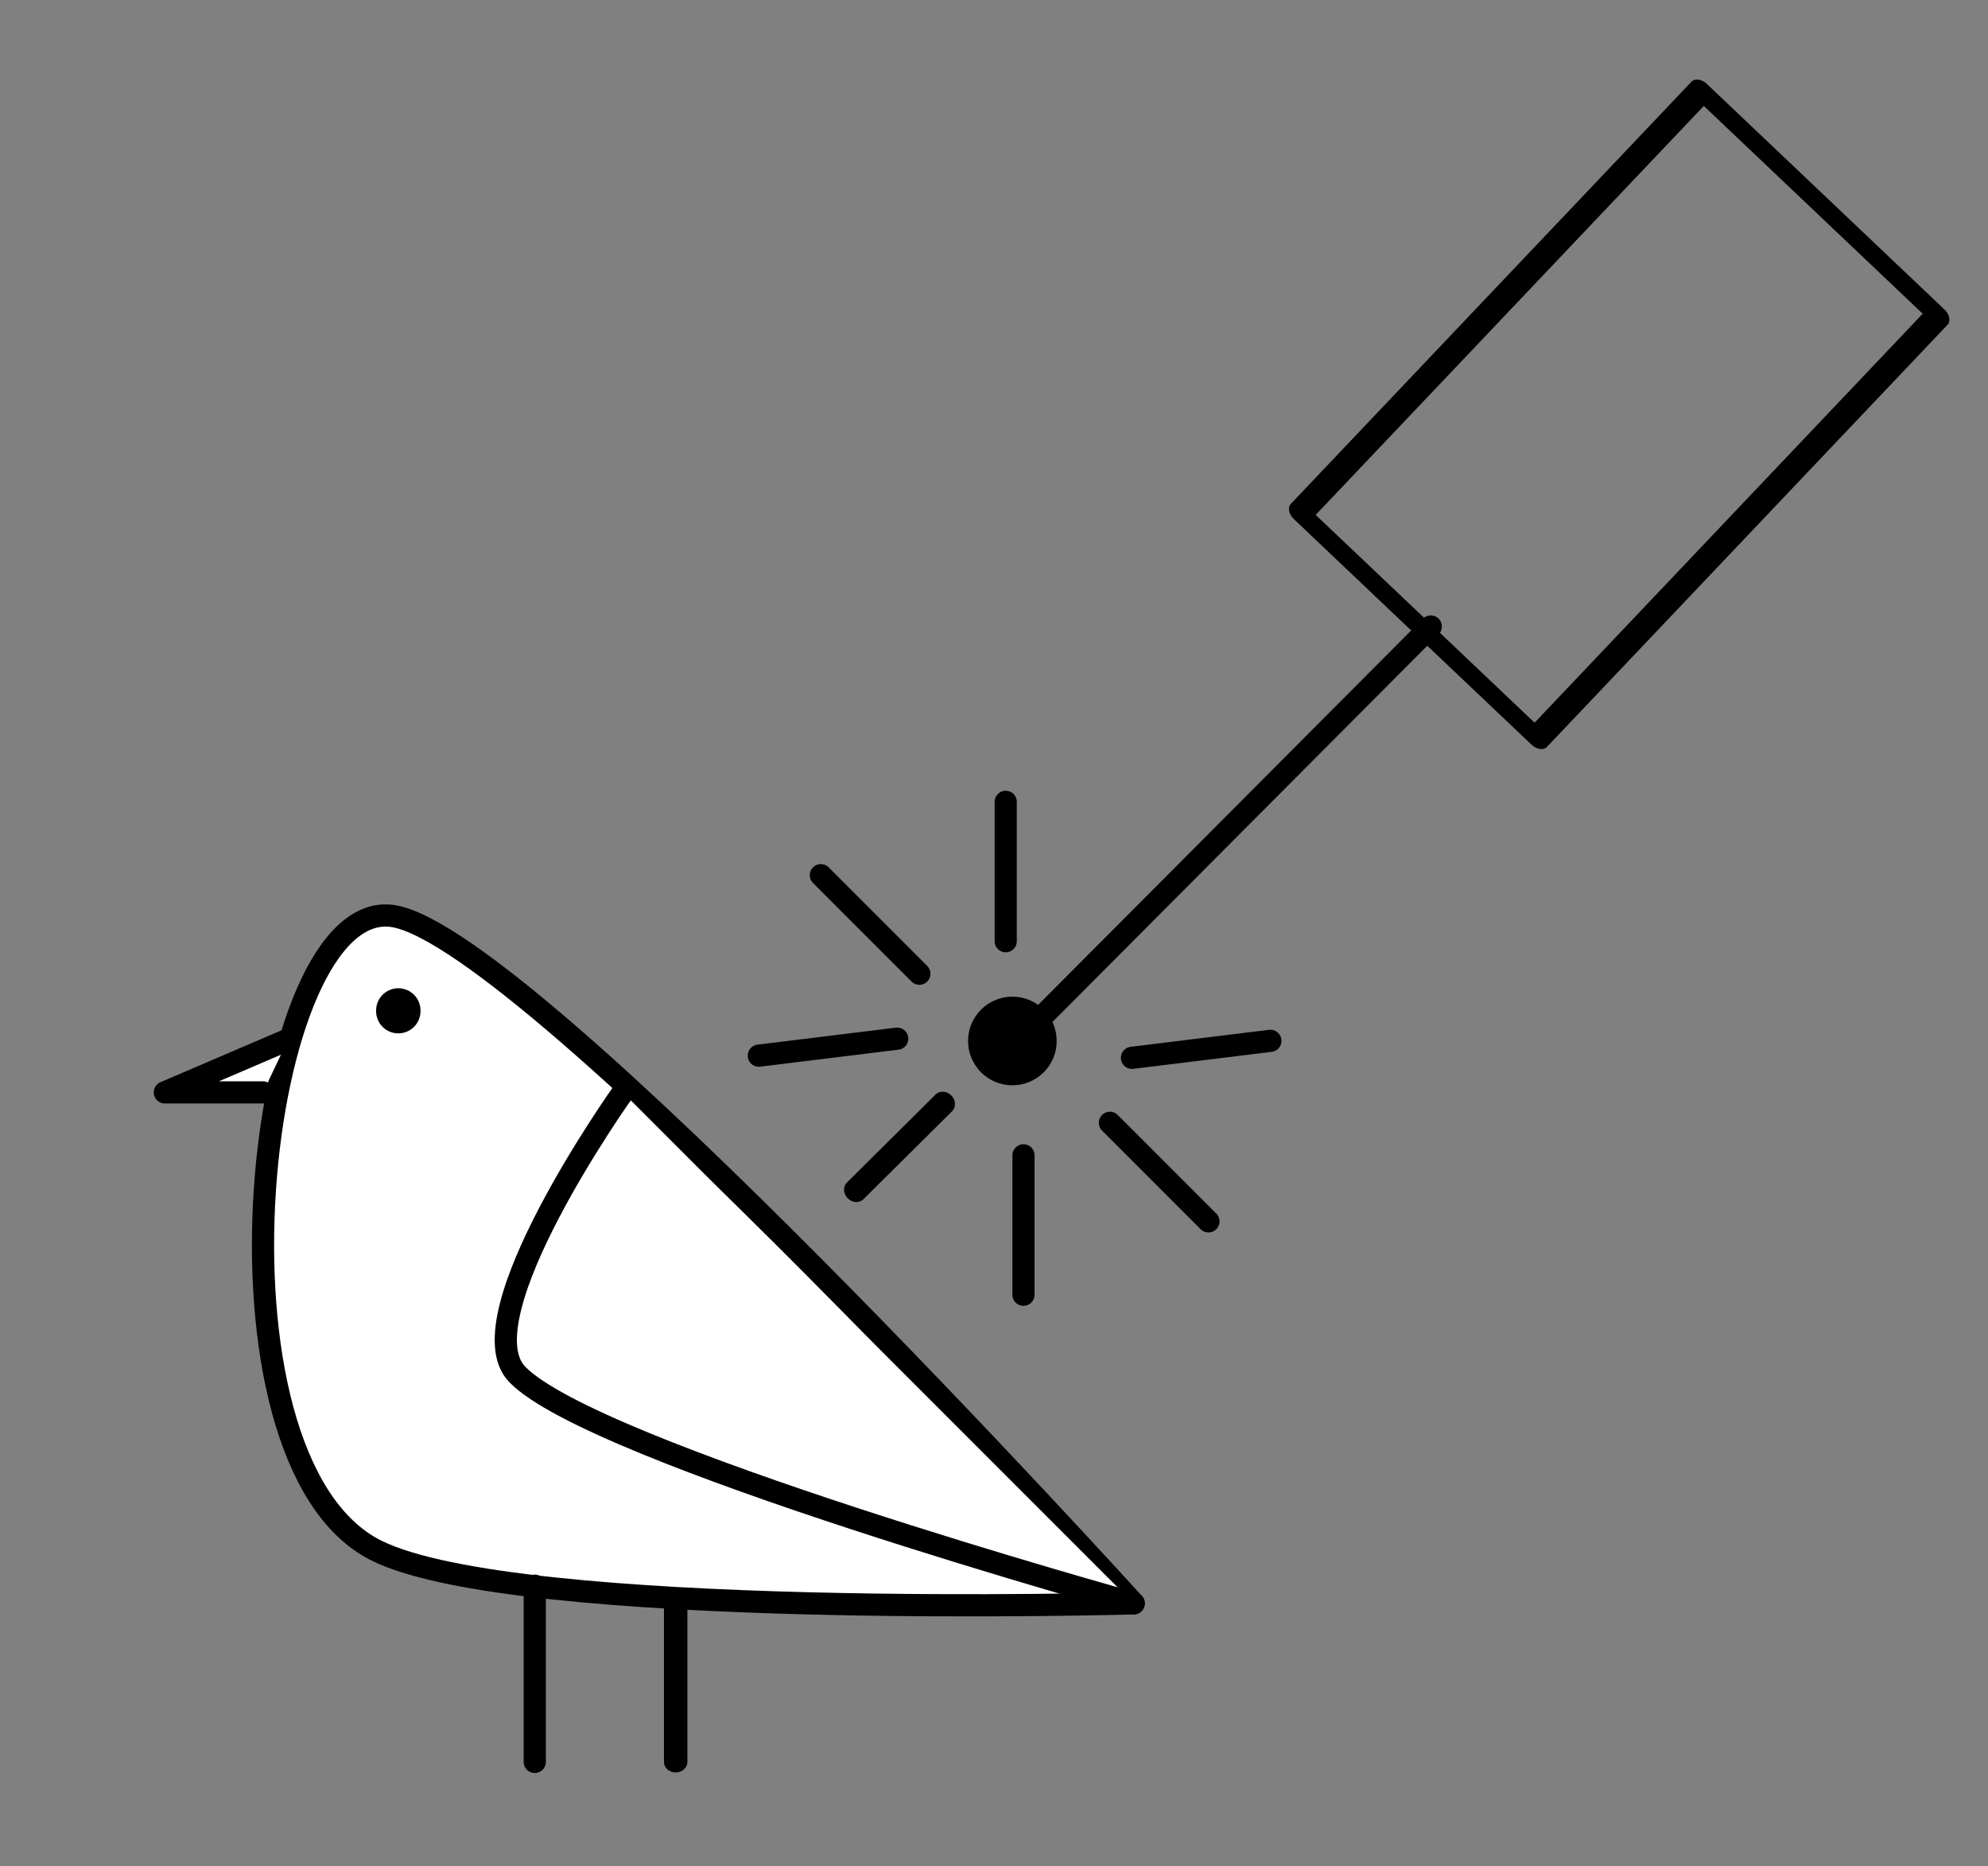 <?xml version="1.0" encoding="UTF-8" standalone="no"?>
<!DOCTYPE svg PUBLIC "-//W3C//DTD SVG 1.1//EN" "http://www.w3.org/Graphics/SVG/1.1/DTD/svg11.dtd">
<svg width="100%" height="100%" viewBox="0 0 179 168" version="1.1" xmlns="http://www.w3.org/2000/svg" xmlns:xlink="http://www.w3.org/1999/xlink" xml:space="preserve" xmlns:serif="http://www.serif.com/" style="fill-rule:evenodd;clip-rule:evenodd;stroke-linecap:round;stroke-linejoin:round;stroke-miterlimit:1.5;">
    <rect x="0" y="0" width="179" height="168" fill="#808080" stroke="none"/>
    <g transform="matrix(1,0,0,1,-897,-737)">
        <g id="Waves">
        </g>
        <g id="wind">
        </g>
        <g id="sun">
        </g>
        <g id="Waves1" serif:id="Waves">
        </g>
        <g id="wind1" serif:id="wind">
        </g>
        <g id="sun1" serif:id="sun">
        </g>
        <g id="stop-sign" serif:id="stop sign">
        </g>
        <g id="Panel-wire" serif:id="Panel wire">
        </g>
        <g id="Panel-wire1" serif:id="Panel wire">
        </g>
        <g id="Panel-wire2" serif:id="Panel wire">
        </g>
        <g id="Panel-wire3" serif:id="Panel wire">
        </g>
        <g id="Panel-wire4" serif:id="Panel wire">
        </g>
        <g id="bird">
        </g>
        <g id="bird-with-laser" serif:id="bird with laser" transform="matrix(1.995,0,0,1.995,-527.048,-385.246)">
            <g id="bird1" serif:id="bird" transform="matrix(0.795,0,0,0.795,103.534,176.955)">
                <path d="M832,576C832,576 797,577 789,573C778.636,567.818 782.167,535.667 790,537C797.833,538.333 832,576 832,576Z" style="fill:white;stroke:black;stroke-width:1.26px;"/>
                <path d="M832,576C832,576 801.333,567.5 797,563C793.898,559.779 803,547 803,547" style="fill:white;stroke:black;stroke-width:1.26px;"/>
                <path d="M784,544L777,547L782.572,547" style="fill:white;stroke:black;stroke-width:1.26px;"/>
                <path d="M790.253,542.349L790.253,542.39" style="fill:none;stroke:black;stroke-width:2.52px;"/>
                <g transform="matrix(1,0,0,1,-6,-1)">
                    <path d="M804,576L804,586" style="fill:none;stroke:black;stroke-width:1.26px;"/>
                </g>
                <g transform="matrix(1,0,0,0.9,-6,57.6)">
                    <path d="M812,576L812,586" style="fill:none;stroke:black;stroke-width:1.33px;"/>
                </g>
            </g>
            <g transform="matrix(0.392,0.372,-0.262,0.276,624.048,142.604)">
                <rect x="763.656" y="507" width="27.344" height="69" style="fill:none;stroke:black;stroke-width:2.14px;"/>
            </g>
            <g transform="matrix(0.588,0,0,0.59,312.1,250.959)">
                <path d="M793,576L761,608" style="fill:none;stroke:black;stroke-width:1.7px;"/>
            </g>
            <circle cx="759.5" cy="609.5" r="1.5" style="stroke:black;stroke-width:1px;"/>
            <path d="M759.199,605L759.199,598.709" style="fill:none;stroke:black;stroke-width:1px;"/>
            <g transform="matrix(0.707,-0.707,0.707,0.707,-209.186,715.484)">
                <path d="M759.199,605L759.199,598.709" style="fill:none;stroke:black;stroke-width:1px;"/>
            </g>
            <g transform="matrix(-0.122,-0.993,0.993,-0.122,246.16,1437.09)">
                <path d="M759.199,605L759.199,598.709" style="fill:none;stroke:black;stroke-width:1px;"/>
            </g>
            <g transform="matrix(-1,1.22465e-16,-1.22465e-16,-1,1519.2,1219.66)">
                <path d="M759.199,605L759.199,598.709" style="fill:none;stroke:black;stroke-width:1px;"/>
            </g>
            <g transform="matrix(-0.707,0.707,-0.707,-0.707,1728.39,504.173)">
                <path d="M759.199,605L759.199,598.709" style="fill:none;stroke:black;stroke-width:1px;"/>
            </g>
            <g transform="matrix(0.122,0.993,-0.993,0.122,1273.04,-217.434)">
                <path d="M759.199,605L759.199,598.709" style="fill:none;stroke:black;stroke-width:1px;"/>
            </g>
            <g transform="matrix(-0.704,-0.71,0.636,-0.631,906.103,1533.08)">
                <path d="M759.199,605L759.199,598.709" style="fill:none;stroke:black;stroke-width:1.06px;"/>
            </g>
        </g>
        <g transform="matrix(0.795,0,0,0.795,-555.561,-95.579)">
            <g id="bird-with-laser1" serif:id="bird with laser">
                <g id="bird2" serif:id="bird">
                </g>
            </g>
        </g>
        <g id="bird3" serif:id="bird">
        </g>
        <g id="bird4" serif:id="bird">
        </g>
        <g id="clock-with-arrows" serif:id="clock with arrows">
        </g>
        <g id="clock-with-arrows1" serif:id="clock with arrows">
        </g>
    </g>
</svg>
